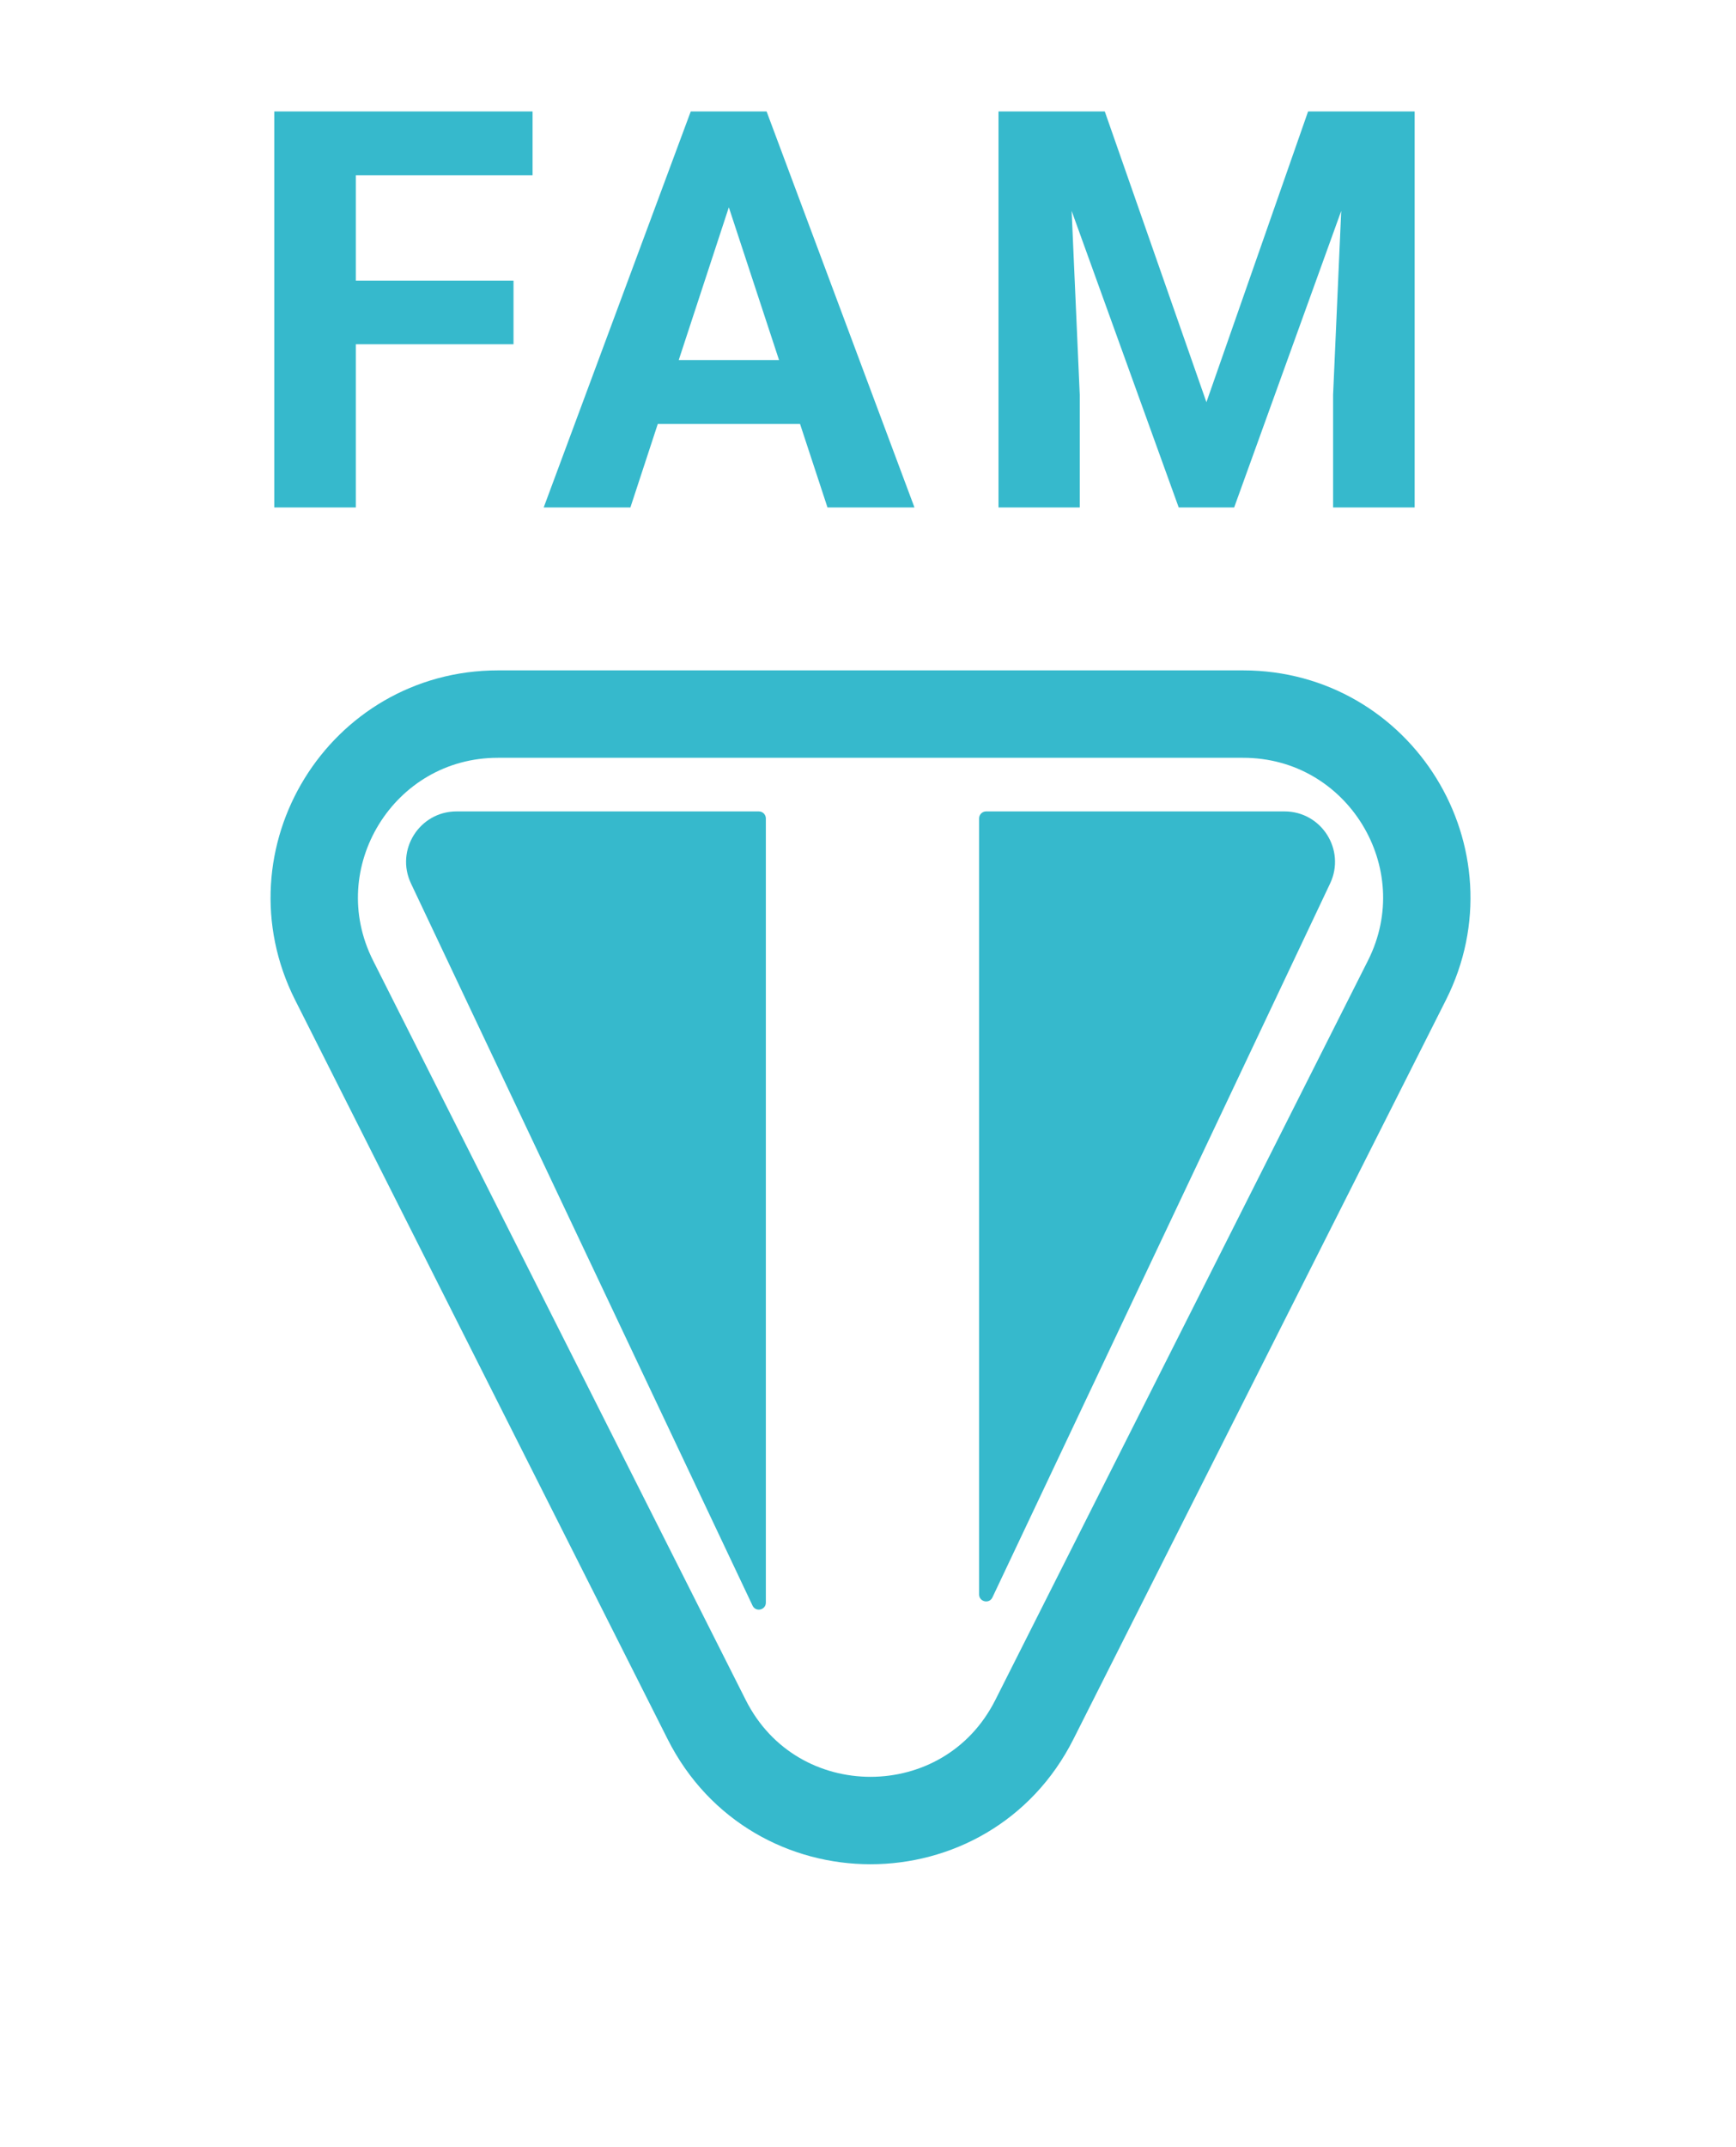 <svg width="89" height="110" viewBox="0 0 89 110" fill="none" xmlns="http://www.w3.org/2000/svg">
<path d="M53.029 88.106C49.552 95.001 39.707 95.001 36.23 88.106L17.13 50.229C13.975 43.973 18.522 36.587 25.529 36.587H63.73C70.737 36.587 75.284 43.973 72.129 50.229L53.029 88.106Z" stroke="#36B9CC" stroke-width="4.479"/>
<path fill-rule="evenodd" clip-rule="evenodd" d="M39.263 41.933C39.263 41.735 39.102 41.574 38.904 41.574H23.405C21.508 41.574 20.258 43.55 21.069 45.264L38.581 82.266C38.744 82.611 39.263 82.495 39.263 82.112V41.933ZM50.196 81.692C50.196 82.075 50.715 82.191 50.879 81.846L68.192 45.264C69.003 43.55 67.752 41.574 65.856 41.574H50.555C50.357 41.574 50.196 41.735 50.196 41.933V81.692Z" fill="#36B9CC"/>
<path d="M18.243 5.71V26H14.063V5.71H18.243ZM26.326 14.378V17.639H17.101V14.378H26.326ZM27.302 5.71V8.984H17.101V5.71H27.302ZM37.838 9.18L32.319 26H27.874L35.413 5.71H38.242L37.838 9.18ZM42.423 26L36.891 9.18L36.444 5.71H39.301L46.882 26H42.423ZM42.172 18.447V21.722H31.456V18.447H42.172ZM53.099 5.71H56.639L61.85 20.607L67.062 5.71H70.602L63.272 26H60.429L53.099 5.71ZM51.19 5.71H54.715L55.356 20.231V26H51.19V5.71ZM68.986 5.71H72.525V26H68.344V20.231L68.986 5.71Z" fill="#36B9CC"/>
</svg>
